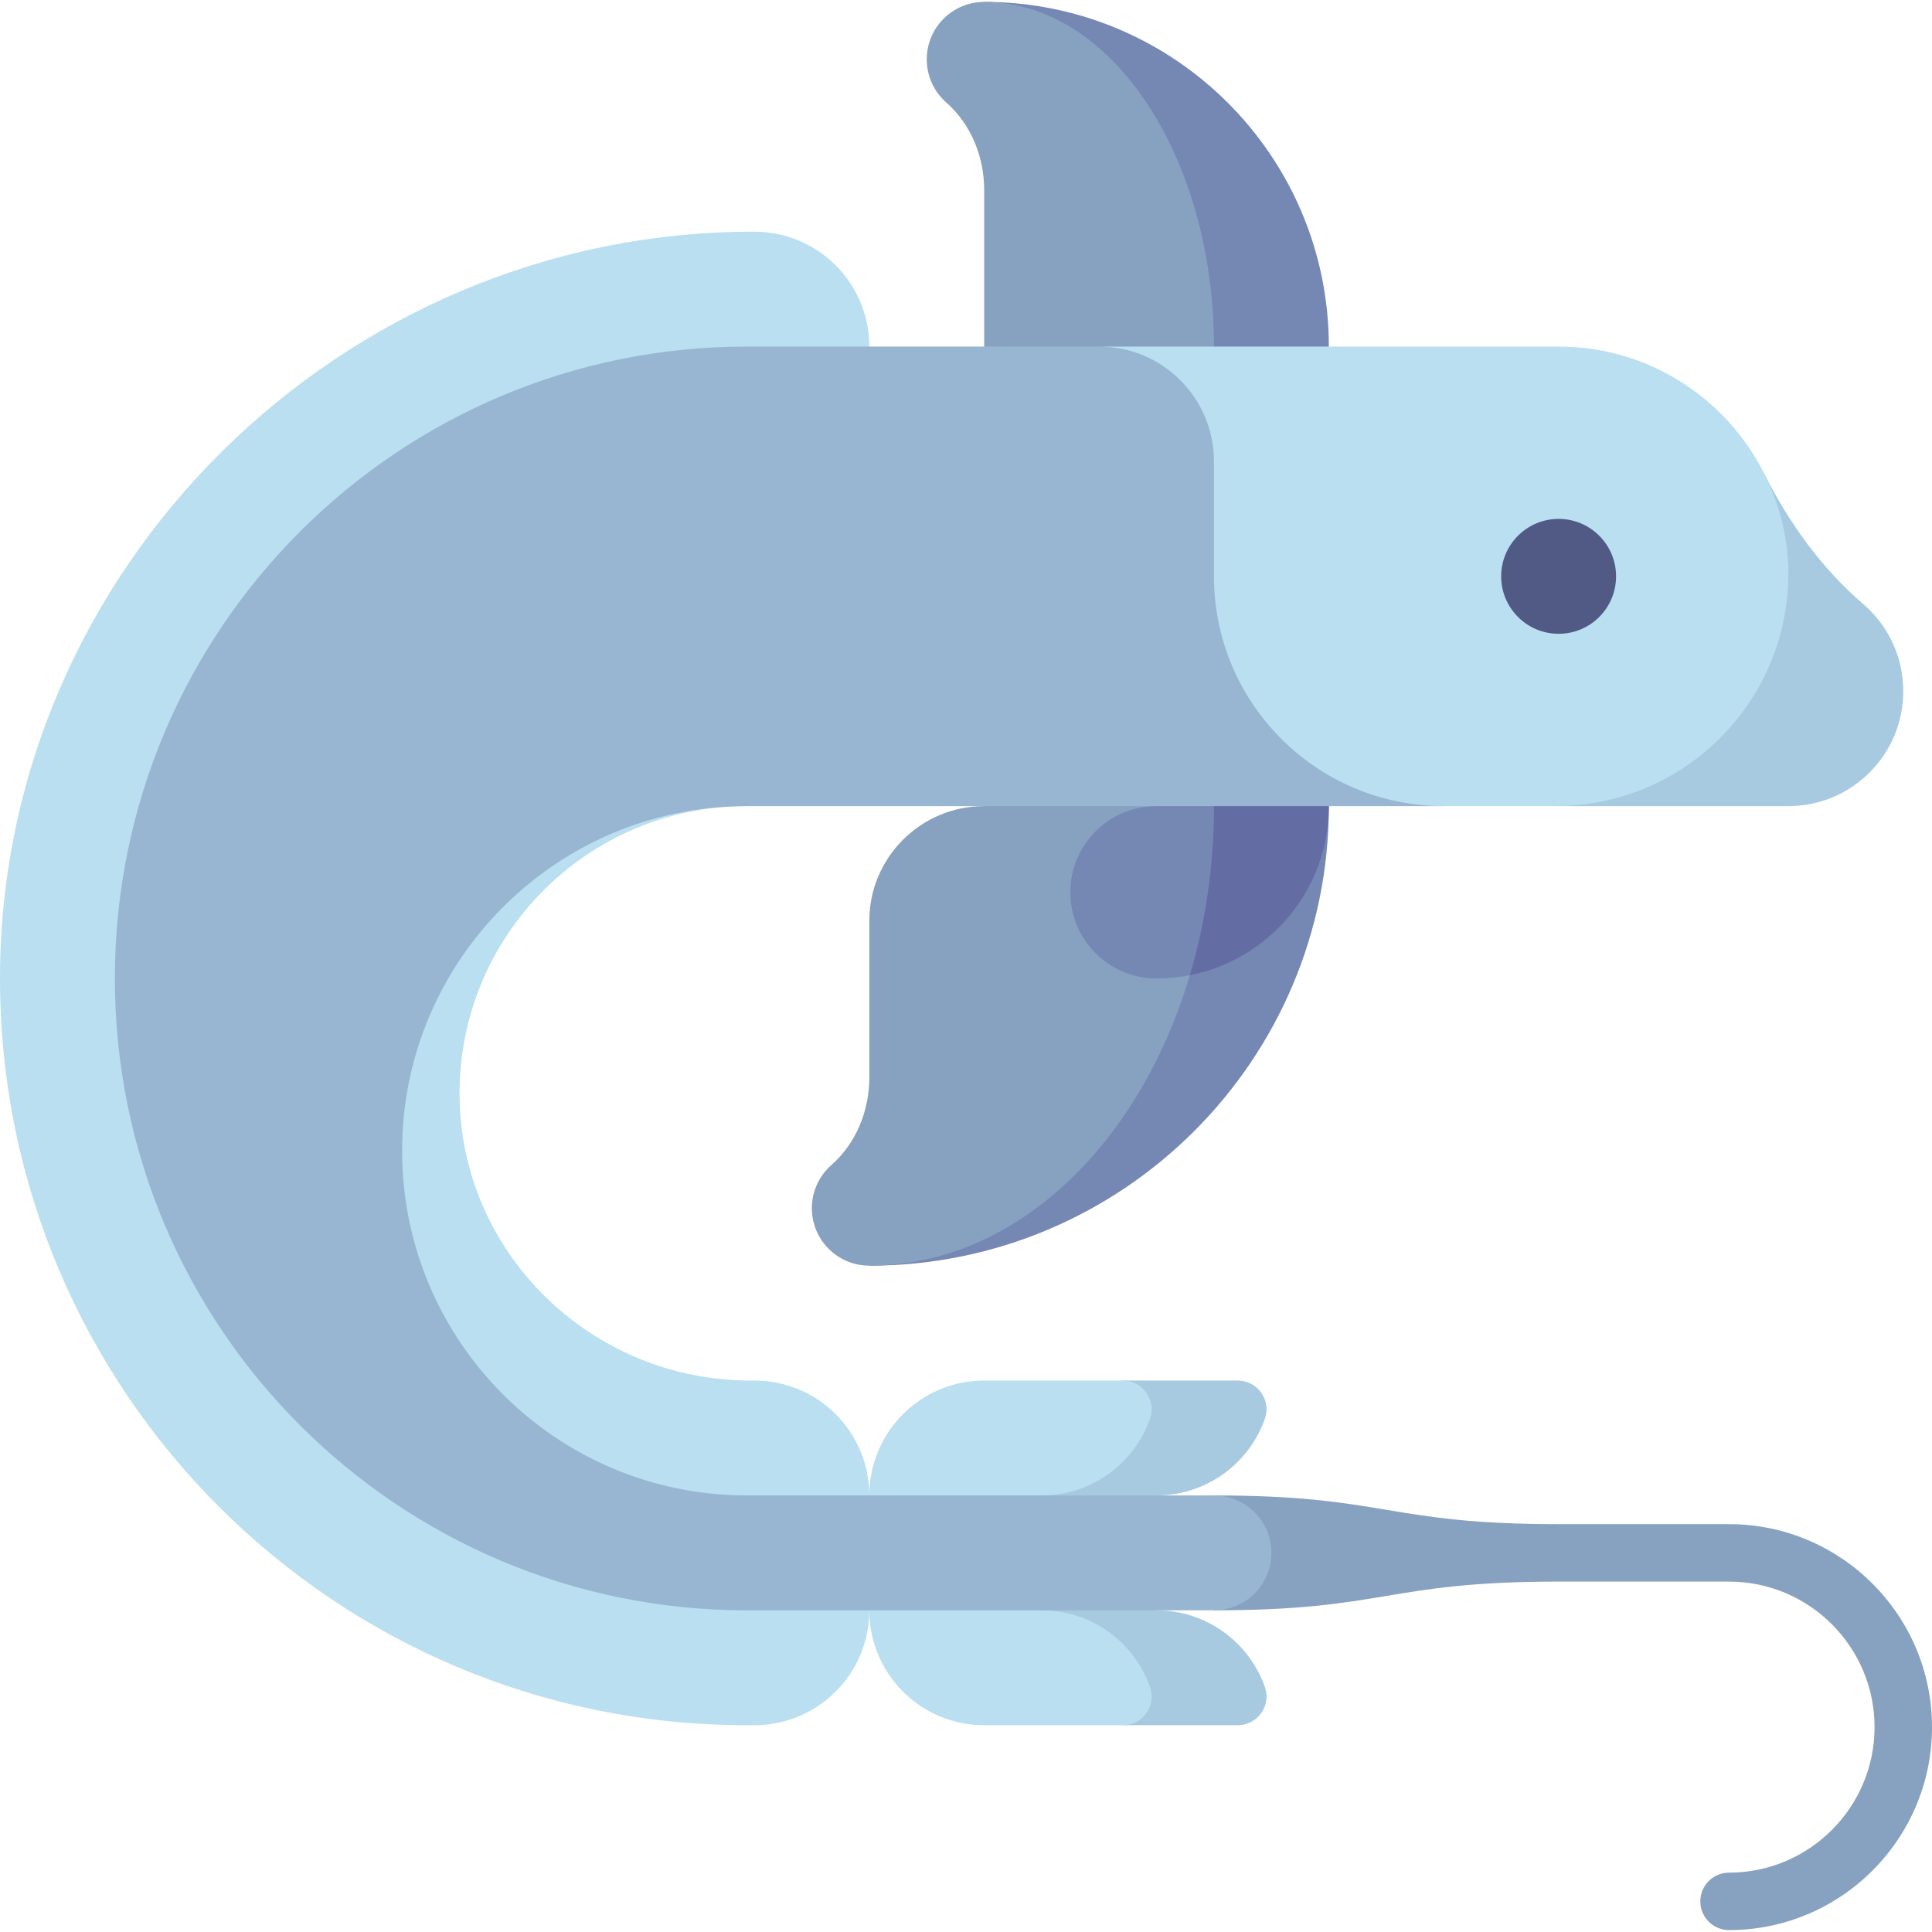 <svg id="Capa_1" enable-background="new 0 0 504.5 504.5" viewBox="0 0 504.5 504.5" xmlns="http://www.w3.org/2000/svg"><g><path d="m317 180.5-90 150c66.274 0 120-53.726 120-120v-30z" fill="#7587b3"/><path d="m257 210.5c-16.569 0-30 13.431-30 30v40.855c0 8.668-3.4 17.154-9.907 22.881-3.123 2.75-5.093 6.777-5.093 11.264 0 8.284 6.716 15 15 15 49.706 0 90-53.726 90-120v-30z" fill="#87a1c1"/><path d="m310.712 180.5v74.15c20.682-4.059 36.288-22.279 36.288-44.15v-30z" fill="#636da4"/><path d="m317 200.5-15 10c-12.426 0-22.5 10.074-22.5 22.5s10.074 22.5 22.5 22.5c2.981 0 5.893-.297 8.712-.85 4.057-13.665 6.288-28.56 6.288-44.15z" fill="#7587b3"/><path d="m257 .5 60 100 30-10c0-49.706-40.294-90-90-90z" fill="#7587b3"/><path d="m257 .5c-8.284 0-15 6.716-15 15 0 4.487 1.97 8.514 5.093 11.263 6.507 5.727 9.907 14.213 9.907 22.882v70.855l60-20v-10c0-49.706-26.863-90-60-90z" fill="#87a1c1"/><path d="m302 420.5v-30c13.075 0 24.197-8.365 28.305-20.035 1.713-4.867-1.931-9.965-7.091-9.965h-30l-36.214 30v30l36.215 30h30c5.16 0 8.804-5.099 7.091-9.965-4.109-11.67-15.231-20.035-28.306-20.035z" fill="#a8cae0"/><path d="m272 420.5v-30c13.075 0 24.197-8.365 28.305-20.035 1.713-4.867-1.931-9.965-7.091-9.965h-36.214c-16.569 0-30 13.431-30 30 0-16.569-13.431-30-30-30h-1.058c-41.355 0-75.633-33.078-75.939-74.431-.31-41.683 33.386-75.569 74.997-75.569l32-120c0-16.569-13.431-30-30-30h-.33c-107.448 0-196.862 87.908-196.67 195.357.193 107.531 87.423 194.643 195 194.643h2c16.569 0 30-13.431 30-30 0 16.569 13.431 30 30 30h36.215c5.16 0 8.804-5.099 7.091-9.965-4.109-11.67-15.231-20.035-28.306-20.035z" fill="#b9dff0"/><path d="m451.5 398h-44.5c-45 0-45-7.5-90-7.5v30c45 0 45-7.5 90-7.5h44.5c20.953 0 38 17.047 38 38s-17.047 38-38 38c-4.143 0-7.5 3.358-7.5 7.5s3.357 7.5 7.5 7.5c29.225 0 53-23.776 53-53s-23.775-53-53-53z" fill="#87a1c1"/><path d="m317 420.5c8.284 0 15-6.716 15-15s-6.716-15-15-15h-122c-49.706 0-90-40.294-90-90s40.294-90 90-90h182l-30-60c0-33.137-26.863-60-60-60h-92c-91.127 0-165 73.873-165 165s73.873 165 165 165z" fill="#98b6d1"/><path d="m486.553 157.747c-10.936-9.407-19.427-21.238-25.898-34.13h-53.655l-.8 86.883h60.8c16.569 0 30-13.431 30-30 0-9.099-4.05-17.251-10.447-22.753z" fill="#a8cae0"/><path d="m460.655 123.617c-9.868-19.634-30.183-33.117-53.655-33.117h-120c16.569 0 30 13.431 30 30v30c0 33.137 26.863 60 60 60h29.2c33.579 0 60.8-27.221 60.8-60.8 0-9.033-2.288-18.012-6.345-26.083z" fill="#b9dff0"/><circle cx="407" cy="150.5" fill="#515985" r="15"/></g><g/><g/><g/><g/><g/><g/><g/><g/><g/><g/><g/><g/><g/><g/><g/></svg>